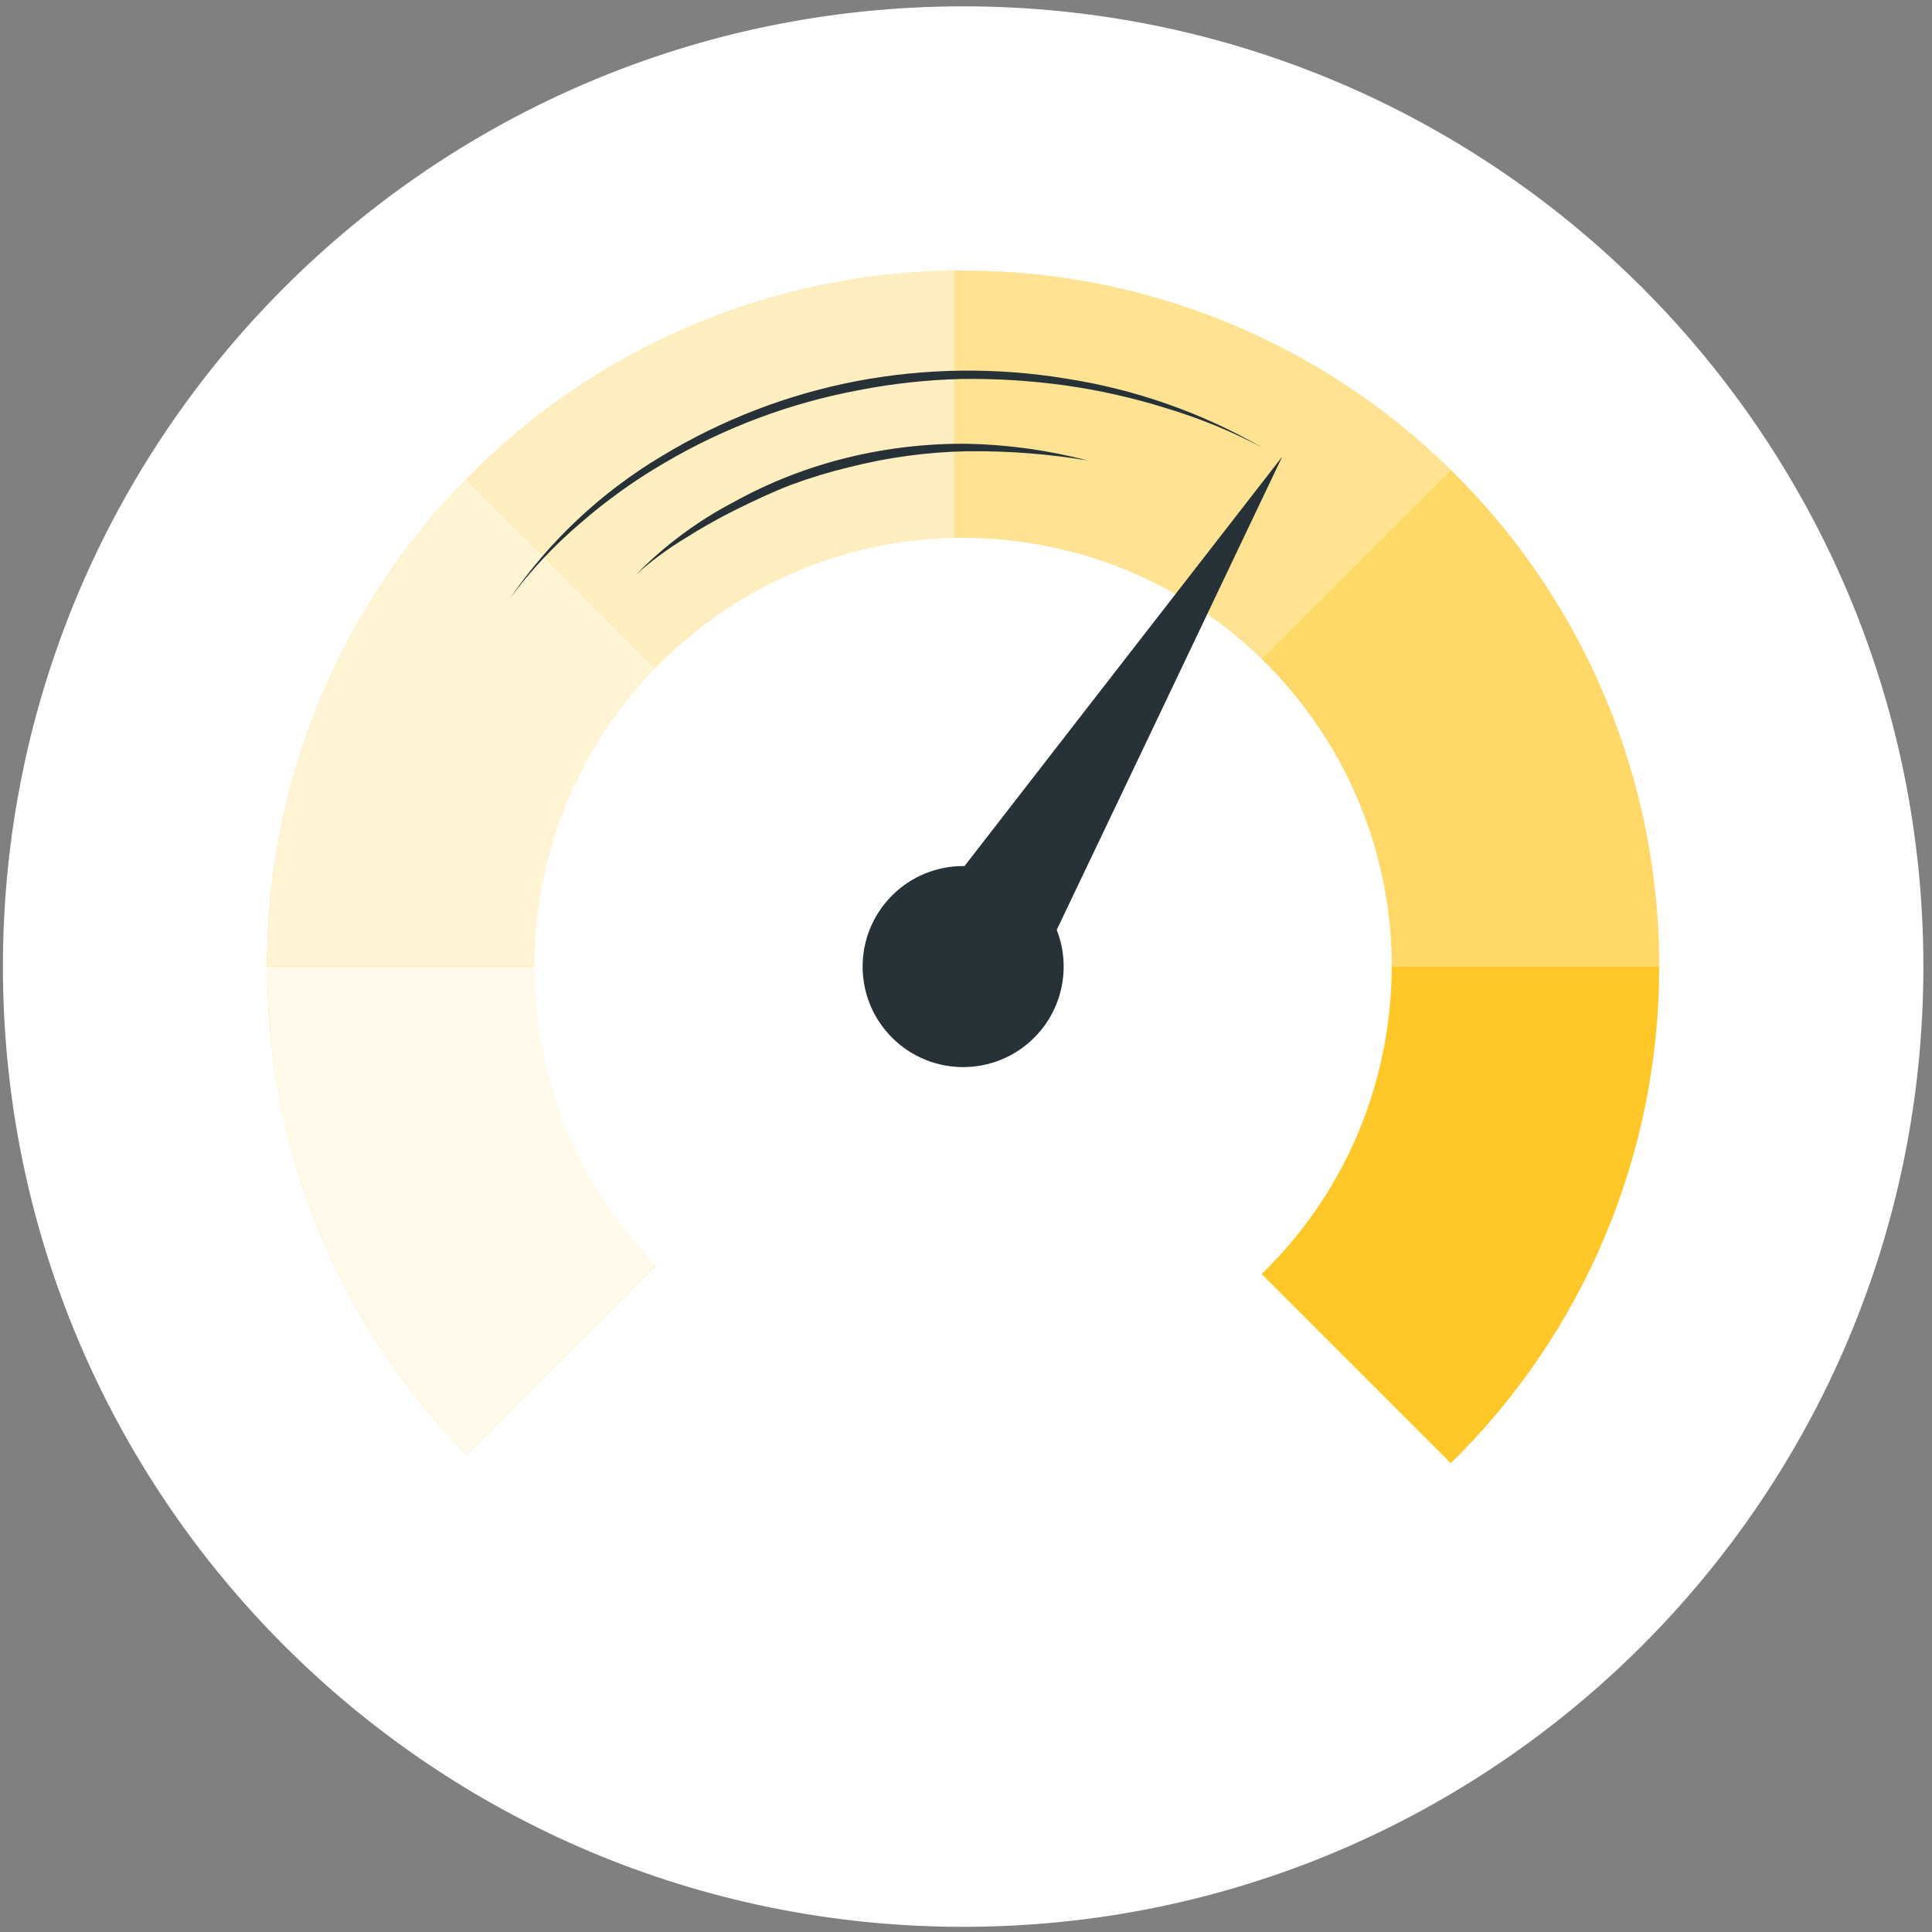 <svg width="145" height="145" viewBox="0 0 145 145" fill="none" xmlns="http://www.w3.org/2000/svg">
<rect x="0" y="0" width="145" height="145" fill="#808080" stroke="none"/>
<path d="M72.286 144.612C112.088 144.612 144.353 112.346 144.353 72.544C144.353 32.742 112.088 0.476 72.286 0.476C32.484 0.476 0.219 32.742 0.219 72.544C0.219 112.346 32.484 144.612 72.286 144.612Z" fill="white"/>
<path d="M124.524 72.545H71.611L108.883 35.274C113.842 40.13 117.781 45.929 120.467 52.33C123.153 58.731 124.532 65.604 124.524 72.545V72.545Z" fill="#FFC727"/>
<path opacity="0.3" d="M124.524 72.545H71.611L108.883 35.274C113.842 40.13 117.781 45.929 120.467 52.33C123.153 58.731 124.532 65.604 124.524 72.545V72.545Z" fill="white"/>
<path d="M108.883 35.274L71.611 72.545V20.318H72.289C85.979 20.299 99.125 25.672 108.883 35.274V35.274Z" fill="#FFC727"/>
<path opacity="0.5" d="M108.883 35.274L71.611 72.545V20.318H72.289C85.979 20.299 99.125 25.672 108.883 35.274V35.274Z" fill="white"/>
<path d="M71.611 20.318V72.545L35.018 35.944C44.664 26.093 57.825 20.473 71.611 20.318V20.318Z" fill="#FFC727"/>
<path opacity="0.7" d="M71.611 20.318V72.545L35.018 35.944C44.664 26.093 57.825 20.473 71.611 20.318V20.318Z" fill="white"/>
<path d="M71.611 72.545H20.04C20.025 58.853 25.4 45.705 35.003 35.944L71.611 72.545Z" fill="#FFC727"/>
<path opacity="0.8" d="M71.611 72.545H20.04C20.025 58.853 25.4 45.705 35.003 35.944L71.611 72.545Z" fill="white"/>
<path d="M71.611 72.545L35.018 109.146C25.415 99.385 20.04 86.237 20.055 72.545H71.611Z" fill="#FFC727"/>
<path opacity="0.9" d="M71.611 72.545L35.018 109.146C25.415 99.385 20.04 86.237 20.055 72.545H71.611Z" fill="white"/>
<path d="M124.524 72.545C124.532 79.487 123.153 86.359 120.467 92.76C117.781 99.161 113.842 104.96 108.883 109.817L71.611 72.545H124.524Z" fill="#FFC727"/>
<path d="M104.043 77.618C106.849 60.076 94.904 43.581 77.363 40.774C59.821 37.968 43.326 49.913 40.519 67.454C37.712 84.996 49.657 101.491 67.199 104.298C84.741 107.105 101.236 95.159 104.043 77.618Z" fill="white"/>
<path d="M76.496 75.647C76.166 76.21 75.728 76.702 75.206 77.094C74.684 77.486 74.09 77.77 73.457 77.929C72.824 78.088 72.165 78.119 71.52 78.021C70.875 77.922 70.256 77.696 69.7 77.356C69.143 77.015 68.66 76.567 68.278 76.037C67.897 75.508 67.625 74.907 67.479 74.272C67.332 73.636 67.314 72.977 67.425 72.334C67.537 71.691 67.775 71.076 68.127 70.527C68.34 70.18 96.233 34.272 96.233 34.272C96.233 34.272 76.702 75.308 76.496 75.647Z" fill="#263238"/>
<path d="M77.62 77.878C80.566 74.932 80.566 70.155 77.62 67.209C74.674 64.263 69.897 64.263 66.951 67.209C64.005 70.155 64.005 74.932 66.951 77.878C69.897 80.824 74.674 80.824 77.62 77.878Z" fill="#263238"/>
<path d="M38.259 44.925C41.239 40.59 45.119 36.948 49.635 34.25C54.14 31.513 59.097 29.602 64.273 28.606C69.45 27.623 74.759 27.556 79.959 28.407C85.146 29.202 90.142 30.951 94.693 33.565C92.386 32.353 89.969 31.366 87.473 30.618C84.992 29.845 82.451 29.276 79.877 28.916C77.31 28.564 74.719 28.406 72.127 28.444C69.537 28.509 66.956 28.792 64.413 29.291C59.309 30.248 54.409 32.08 49.929 34.706C47.684 36.008 45.567 37.52 43.608 39.223C41.611 40.911 39.816 42.824 38.259 44.925V44.925Z" fill="#263238"/>
<path d="M47.741 43.12C49.874 40.942 52.335 39.113 55.035 37.698C57.711 36.213 60.572 35.091 63.544 34.36C66.513 33.627 69.563 33.273 72.621 33.307C75.663 33.372 78.687 33.792 81.631 34.559C78.654 34.065 75.639 33.833 72.621 33.867C69.618 33.922 66.631 34.325 63.721 35.067C62.262 35.416 60.825 35.851 59.418 36.371C58.019 36.902 56.656 37.55 55.307 38.213C53.96 38.879 52.649 39.617 51.381 40.423C50.088 41.21 48.87 42.113 47.741 43.12V43.12Z" fill="#263238"/>
</svg>
